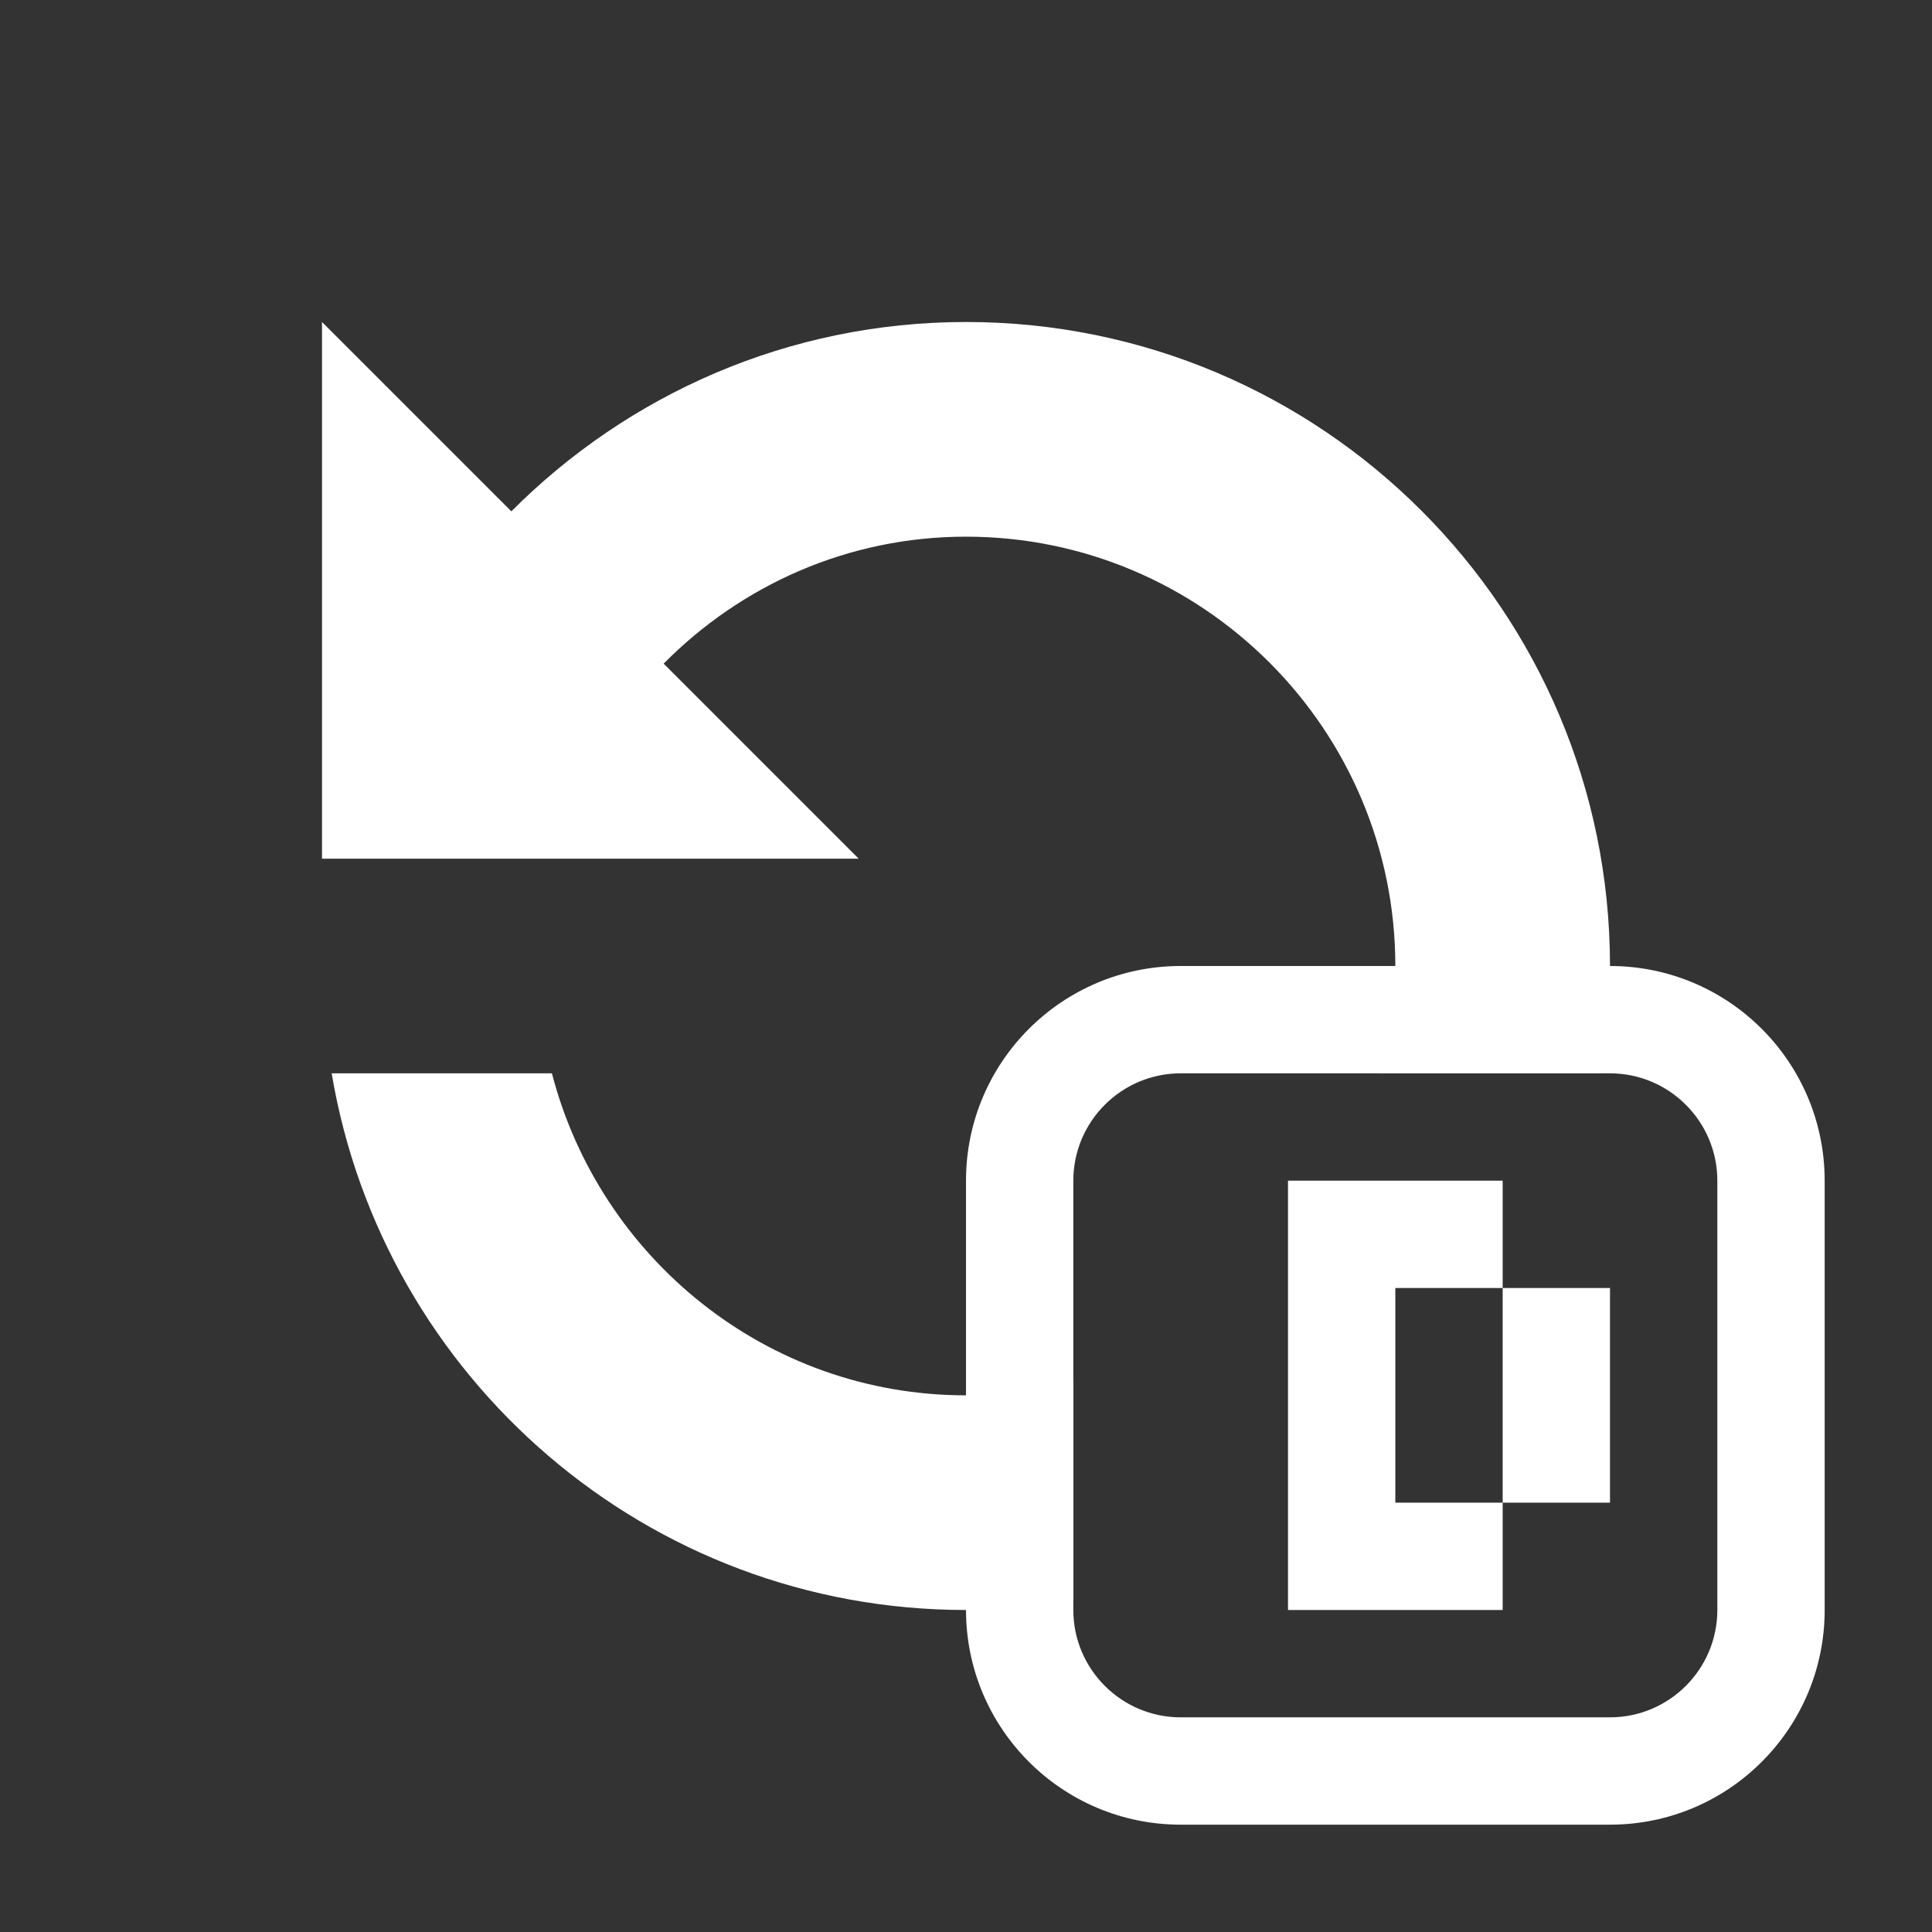 <?xml version="1.0" encoding="utf-8"?>
<!-- Generator: Adobe Illustrator 22.1.0, SVG Export Plug-In . SVG Version: 6.00 Build 0)  -->
<svg version="1.1" id="toolbar" xmlns="http://www.w3.org/2000/svg" xmlns:xlink="http://www.w3.org/1999/xlink" x="0px" y="0px"
	 width="18px" height="18px" viewBox="0 0 18 18" style="enable-background:new 0 0 18 18;" xml:space="preserve">
<rect x="0" y="0" width="18" height="18" fill="#333333" stroke="none"/>
<style type="text/css">
	.st0{fill:#FFFFFF;}
	.st1{fill:#808080;}
	.st2{fill:#636F80;}
	.st3{fill-rule:evenodd;clip-rule:evenodd;fill:#FFFFFF;}
	.st4{fill-rule:evenodd;clip-rule:evenodd;fill:#808080;}
	.st5{fill-rule:evenodd;clip-rule:evenodd;fill:#636F80;}
	.st6{fill:#F7931E;}
</style>
<g id="refresh-data_inverted">
	<g>
		<path class="st0" d="M10,12.858C9.678,12.941,9.347,13,9,13c-1.858,0-3.411-1.28-3.858-3H3.09c0.477,2.837,2.938,5,5.91,5
			c0.342,0,0.674-0.035,1-0.09V12.858z"/>
		<path class="st0" d="M6.183,6.183C6.903,5.455,7.896,5,9,5c2.206,0,4,1.794,4,4c0,0.347-0.058,0.678-0.142,1h2.052
			C14.965,9.674,15,9.342,15,9c0-3.314-2.686-6-6-6C7.343,3,5.848,3.677,4.764,4.764L3,3v5h5L6.183,6.183z"/>
	</g>
	<g>
		<polygon class="st0" points="13,12 14,12 14,11 13,11 12,11 12,15 13,15 14,15 14,14 13,14 		"/>
		<rect x="14" y="12" class="st0" width="1" height="2"/>
	</g>
	<path class="st0" d="M15,9h-4c-1.105,0-2,0.896-2,2v4c0,1.104,0.895,2,2,2h4c1.105,0,2-0.896,2-2v-4C17,9.896,16.105,9,15,9z
		 M16,15c0,0.552-0.449,1-1,1h-4c-0.551,0-1-0.448-1-1v-4c0-0.552,0.449-1,1-1h4c0.551,0,1,0.448,1,1V15z"/>
</g>
</svg>
